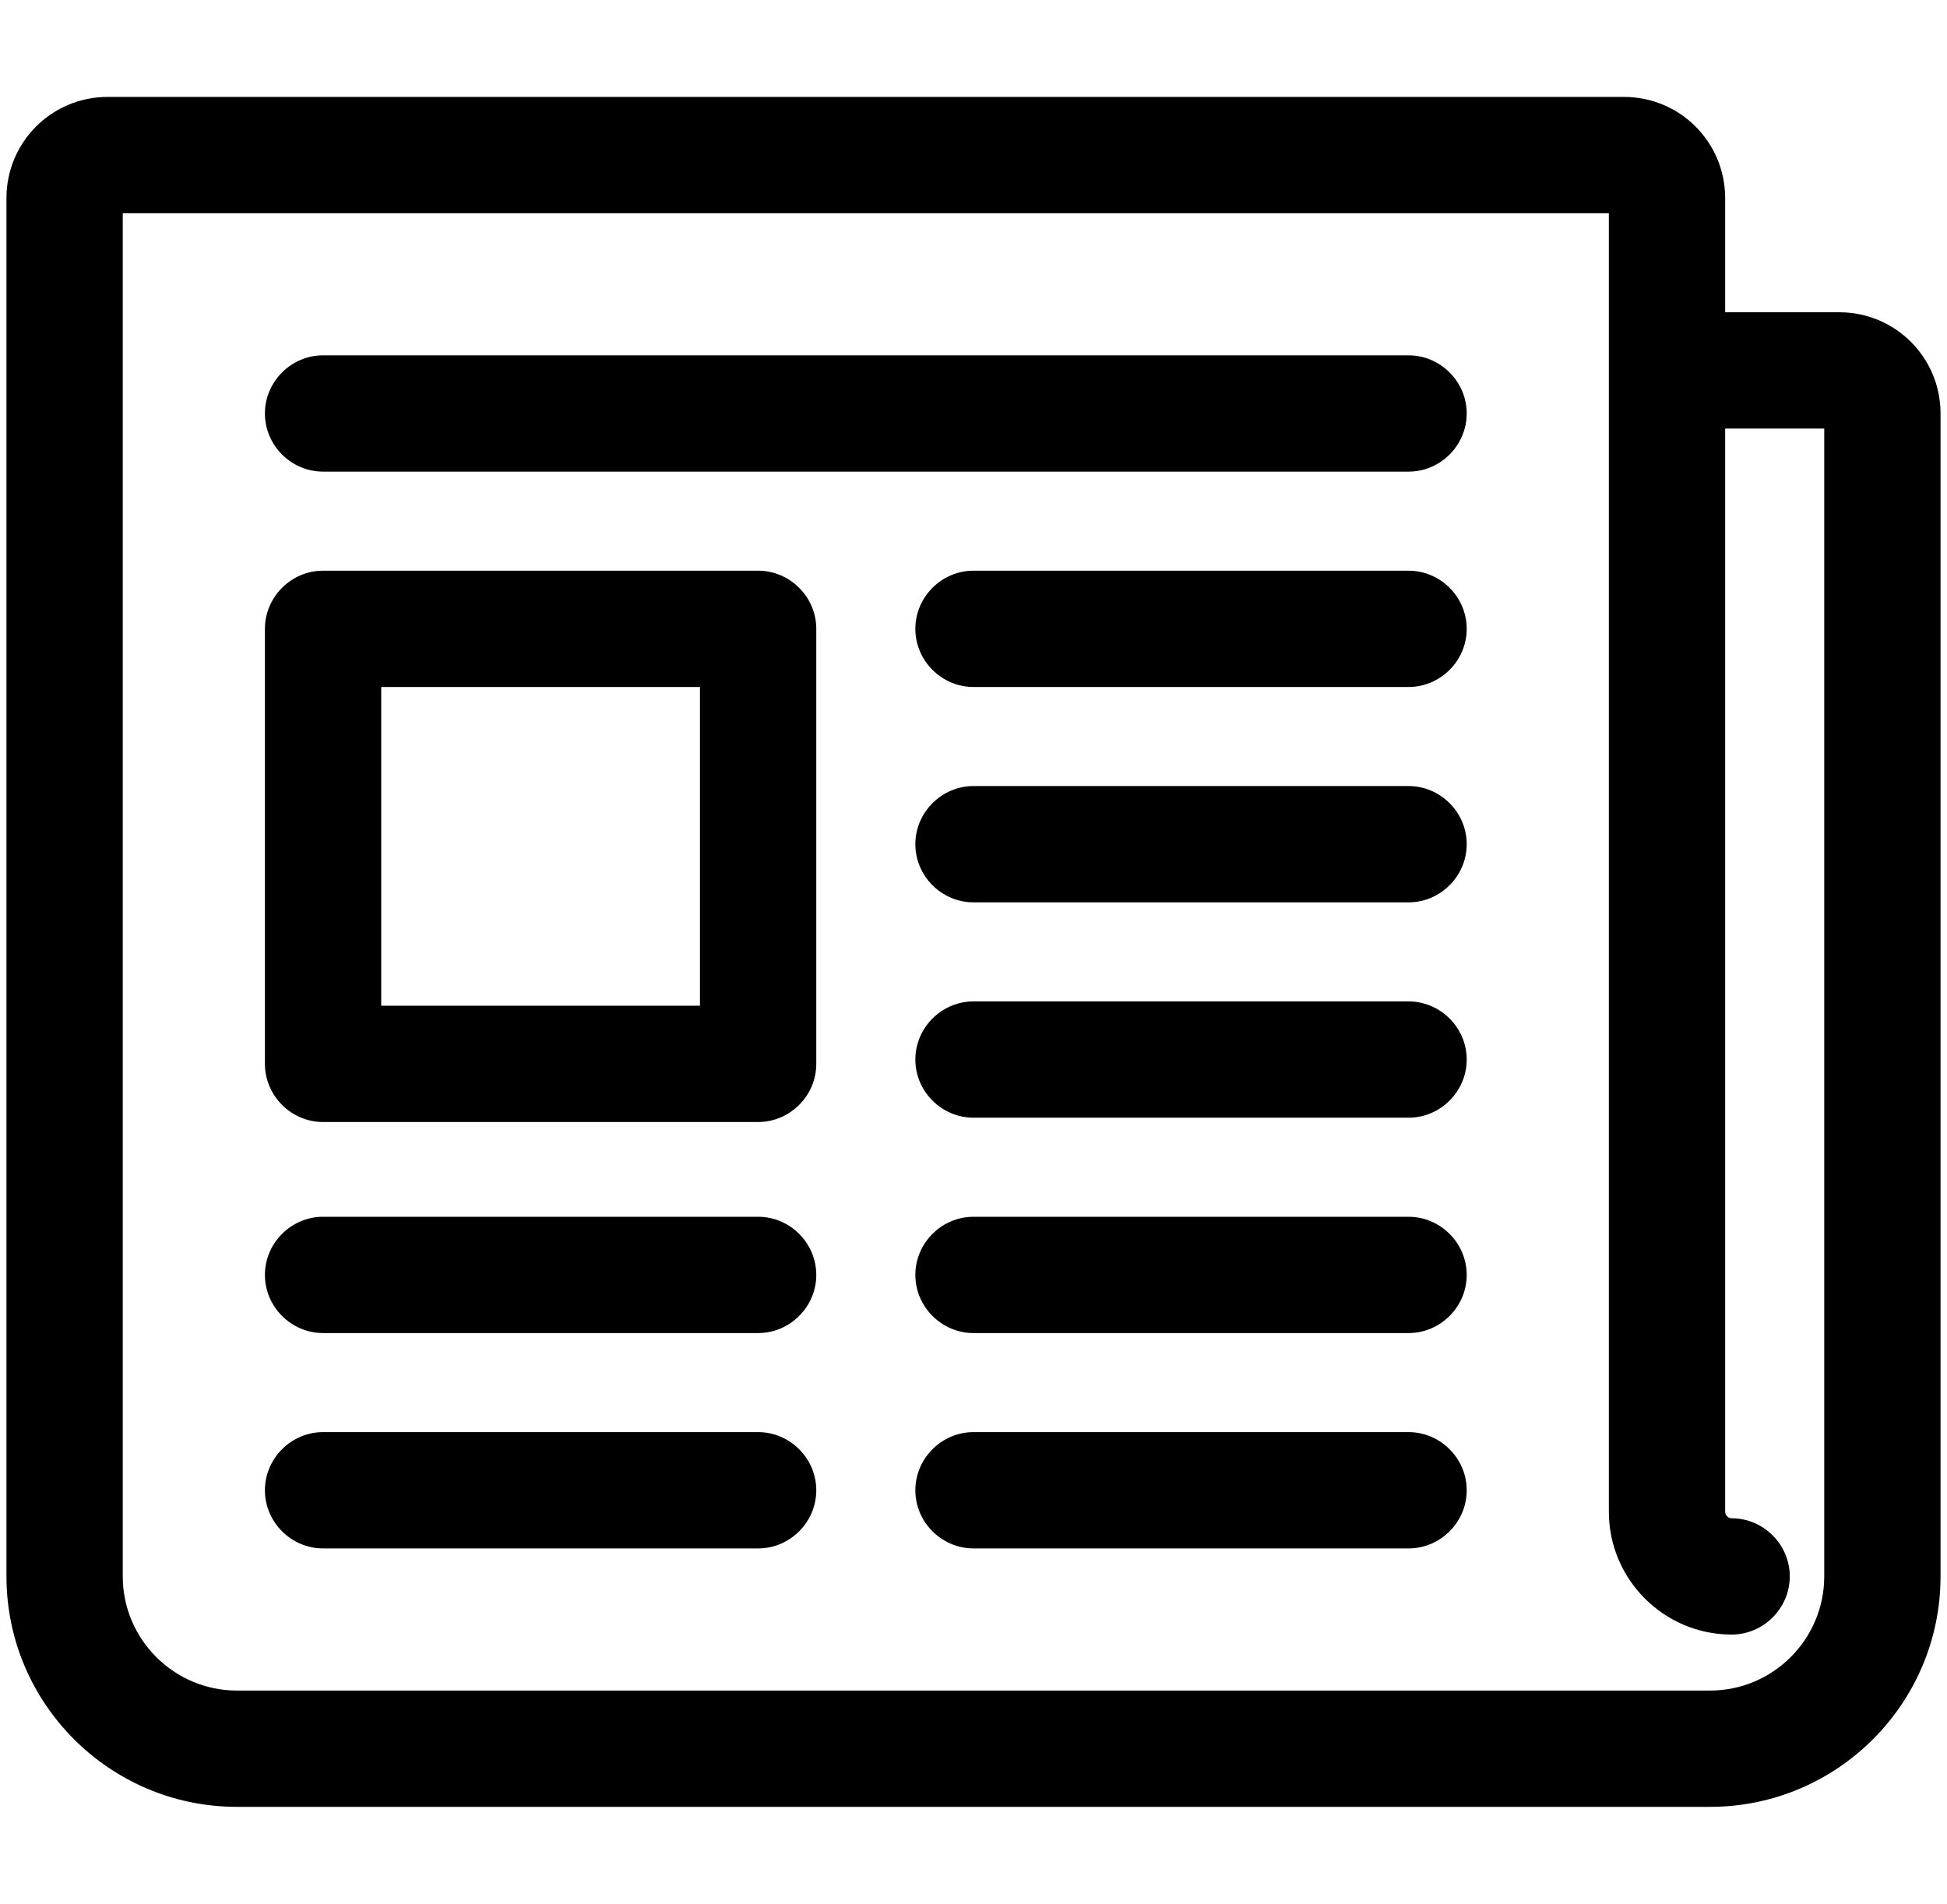 <?xml version="1.0" encoding="utf-8"?>
<!-- Generator: Adobe Illustrator 25.2.0, SVG Export Plug-In . SVG Version: 6.00 Build 0)  -->
<svg version="1.1" id="Capa_1" xmlns="http://www.w3.org/2000/svg" xmlns:xlink="http://www.w3.org/1999/xlink" x="0px" y="0px"
	 viewBox="0 0 452 442" style="enable-background:new 0 0 452 442;" xml:space="preserve">
<g>
	<path d="M176,332.5H75c-7.4,0-13.5,6.1-13.5,13.5s6.1,13.5,13.5,13.5h101c7.4,0,13.5-6.1,13.5-13.5S183.4,332.5,176,332.5z"/>
	<path d="M327,332.5H226c-7.4,0-13.5,6.1-13.5,13.5s6.1,13.5,13.5,13.5h101c7.4,0,13.5-6.1,13.5-13.5S334.4,332.5,327,332.5z"/>
	<path d="M327,82.5H75c-7.4,0-13.5,6.1-13.5,13.5s6.1,13.5,13.5,13.5h252c7.4,0,13.5-6.1,13.5-13.5S334.4,82.5,327,82.5z"/>
	<path d="M327,132.5H226c-7.4,0-13.5,6.1-13.5,13.5s6.1,13.5,13.5,13.5h101c7.4,0,13.5-6.1,13.5-13.5S334.4,132.5,327,132.5z"/>
	<path d="M327,182.5H226c-7.4,0-13.5,6.1-13.5,13.5s6.1,13.5,13.5,13.5h101c7.4,0,13.5-6.1,13.5-13.5S334.4,182.5,327,182.5z"/>
	<path d="M327,232.5H226c-7.4,0-13.5,6.1-13.5,13.5s6.1,13.5,13.5,13.5h101c7.4,0,13.5-6.1,13.5-13.5S334.4,232.5,327,232.5z"/>
	<path d="M327,282.5H226c-7.4,0-13.5,6.1-13.5,13.5s6.1,13.5,13.5,13.5h101c7.4,0,13.5-6.1,13.5-13.5S334.4,282.5,327,282.5z"/>
	<path d="M176,282.5H75c-7.4,0-13.5,6.1-13.5,13.5s6.1,13.5,13.5,13.5h101c7.4,0,13.5-6.1,13.5-13.5S183.4,282.5,176,282.5z"/>
	<path d="M176,132.5H75c-7.4,0-13.5,6.1-13.5,13.5v101c0,7.4,6.1,13.5,13.5,13.5h101c7.4,0,13.5-6.1,13.5-13.5V146
		C189.5,138.6,183.4,132.5,176,132.5z M162.5,159.5v74h-74v-74H162.5z"/>
	<path d="M427,72.5h-26.5V46c0-13-10.5-23.5-23.5-23.5H25C12,22.5,1.5,33,1.5,46v320c0,29.5,24,53.5,53.5,53.5h342
		c29.5,0,53.5-24,53.5-53.5V96C450.5,83,440,72.5,427,72.5z M397,392.5H55c-14.6,0-26.5-11.9-26.5-26.5V49.5h345V351
		c0,15.7,12.8,28.5,28.5,28.5c7.4,0,13.5-6.1,13.5-13.5s-6.1-13.5-13.5-13.5c-0.8,0-1.5-0.7-1.5-1.5V99.5h23V366
		C423.5,380.6,411.6,392.5,397,392.5z"/>
</g>
</svg>

